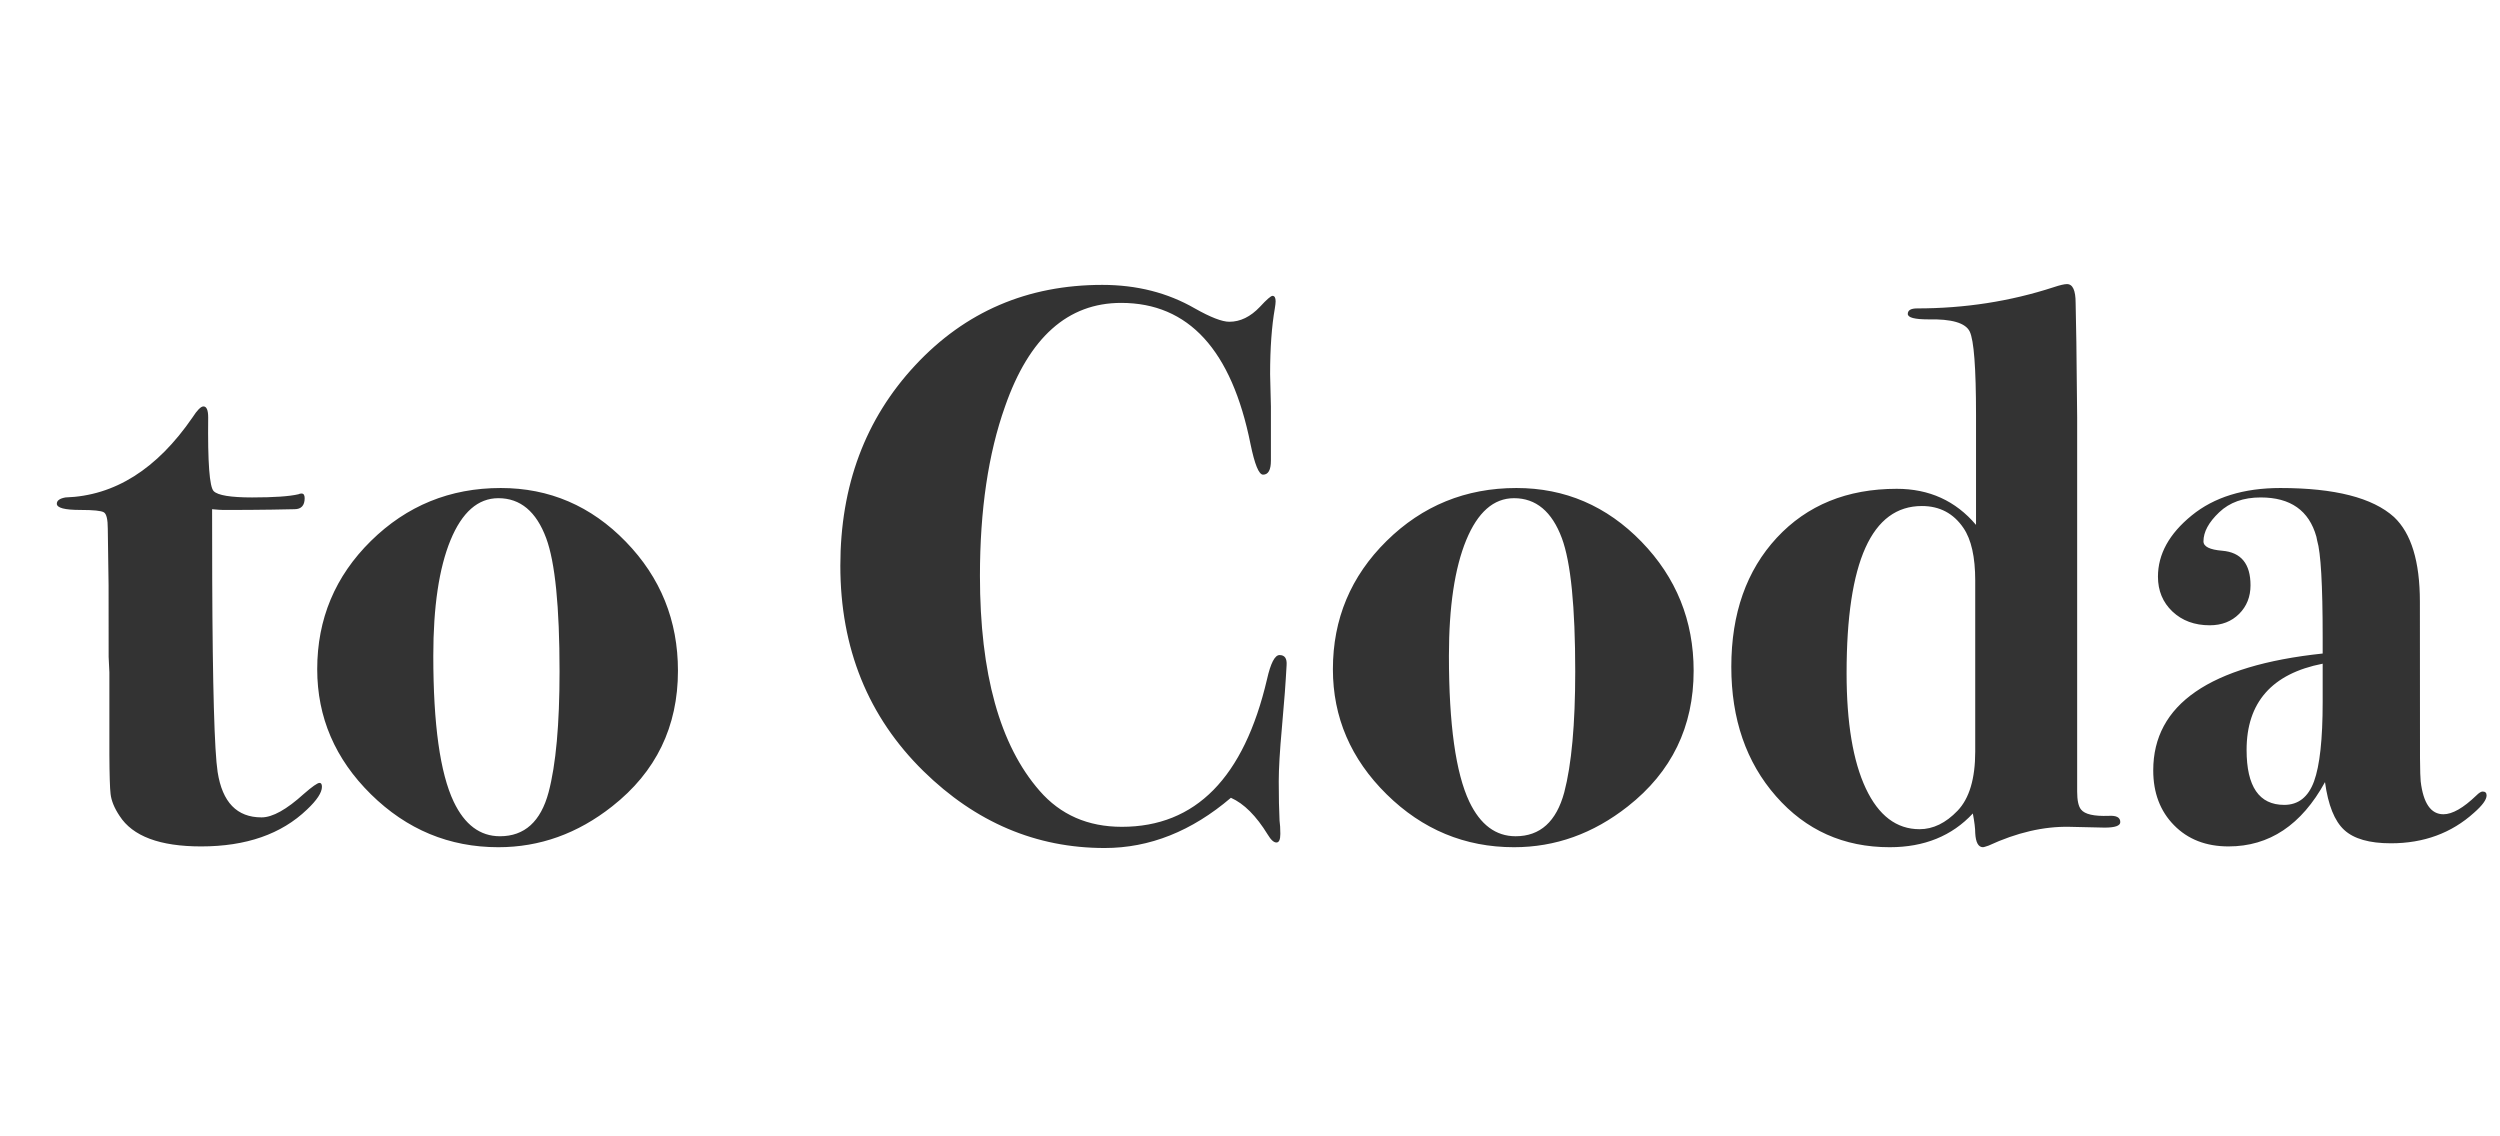 <svg width="44" height="20" viewBox="0 0 44 20" fill="none" xmlns="http://www.w3.org/2000/svg">
<g id="Frame 200">
<path id="toCoda" d="M3.54 14.897C4.331 14.897 4.952 14.681 5.403 14.248C5.578 14.083 5.666 13.949 5.666 13.848C5.666 13.802 5.652 13.779 5.624 13.779C5.587 13.779 5.495 13.844 5.348 13.972C5.044 14.248 4.796 14.386 4.603 14.386C4.17 14.386 3.913 14.12 3.83 13.586C3.774 13.219 3.742 12.085 3.735 10.184L3.733 8.962C3.825 8.971 3.89 8.975 3.926 8.975L4.373 8.974C4.661 8.972 4.931 8.968 5.183 8.962C5.302 8.962 5.362 8.897 5.362 8.768C5.362 8.713 5.344 8.686 5.307 8.686C5.288 8.686 5.27 8.69 5.252 8.699C5.095 8.736 4.824 8.755 4.437 8.755C4.06 8.755 3.834 8.718 3.761 8.644C3.687 8.571 3.655 8.138 3.664 7.347C3.664 7.218 3.636 7.153 3.581 7.153C3.535 7.153 3.471 7.218 3.388 7.347C2.762 8.258 2.017 8.727 1.152 8.755C1.051 8.773 1 8.81 1 8.865C1 8.939 1.138 8.975 1.414 8.975C1.644 8.975 1.782 8.989 1.828 9.017C1.874 9.044 1.897 9.141 1.897 9.307L1.911 10.301L1.912 11.561C1.914 11.597 1.918 11.688 1.925 11.833L1.925 13.28C1.927 13.642 1.934 13.873 1.946 13.972C1.959 14.092 2.012 14.221 2.104 14.359C2.334 14.718 2.813 14.897 3.54 14.897ZM8.771 14.911C9.498 14.911 10.166 14.672 10.773 14.193C11.546 13.586 11.932 12.79 11.932 11.805C11.932 10.922 11.627 10.165 11.014 9.534C10.403 8.904 9.669 8.589 8.813 8.589C7.92 8.589 7.159 8.9 6.528 9.521C5.898 10.142 5.583 10.894 5.583 11.778C5.583 12.624 5.898 13.358 6.528 13.979C7.159 14.6 7.906 14.911 8.771 14.911ZM8.799 14.718C8.449 14.718 8.178 14.515 7.985 14.11C7.745 13.604 7.626 12.748 7.626 11.543C7.626 10.678 7.727 9.999 7.929 9.507C8.132 9.015 8.413 8.768 8.771 8.768C9.158 8.768 9.439 9.003 9.613 9.472C9.77 9.896 9.848 10.678 9.848 11.819C9.848 12.748 9.784 13.457 9.655 13.945C9.517 14.46 9.232 14.718 8.799 14.718ZM19.442 14.925C20.233 14.925 20.974 14.63 21.664 14.041C21.894 14.143 22.11 14.359 22.313 14.69C22.368 14.782 22.419 14.828 22.465 14.828C22.511 14.828 22.534 14.778 22.534 14.676C22.534 14.584 22.529 14.506 22.52 14.442C22.511 14.258 22.506 14.028 22.506 13.752C22.506 13.531 22.524 13.218 22.561 12.813C22.607 12.279 22.63 11.989 22.63 11.943L22.644 11.709C22.653 11.589 22.612 11.529 22.52 11.529C22.437 11.529 22.363 11.672 22.299 11.957C21.894 13.687 21.043 14.552 19.745 14.552C19.147 14.552 18.664 14.341 18.296 13.917C17.597 13.117 17.247 11.856 17.247 10.135C17.247 8.975 17.394 7.982 17.689 7.153C18.112 5.939 18.793 5.331 19.732 5.331C20.919 5.331 21.678 6.16 22.009 7.816C22.083 8.175 22.156 8.354 22.23 8.354C22.322 8.354 22.368 8.271 22.368 8.106V7.153C22.359 6.822 22.354 6.633 22.354 6.587C22.354 6.127 22.382 5.741 22.437 5.428C22.446 5.373 22.451 5.331 22.451 5.304C22.451 5.239 22.432 5.207 22.396 5.207C22.368 5.207 22.294 5.271 22.175 5.4C22.009 5.575 21.83 5.663 21.636 5.663C21.508 5.663 21.305 5.584 21.029 5.428C20.55 5.152 20.008 5.014 19.4 5.014C18.084 5.014 16.987 5.485 16.108 6.429C15.229 7.372 14.79 8.548 14.79 9.956C14.79 11.409 15.278 12.615 16.253 13.572C17.173 14.474 18.236 14.925 19.442 14.925ZM26.647 14.911C27.374 14.911 28.041 14.672 28.649 14.193C29.422 13.586 29.808 12.79 29.808 11.805C29.808 10.922 29.502 10.165 28.89 9.534C28.278 8.904 27.544 8.589 26.689 8.589C25.796 8.589 25.034 8.9 24.404 9.521C23.774 10.142 23.459 10.894 23.459 11.778C23.459 12.624 23.774 13.358 24.404 13.979C25.034 14.6 25.782 14.911 26.647 14.911ZM26.675 14.718C26.325 14.718 26.054 14.515 25.86 14.11C25.621 13.604 25.501 12.748 25.501 11.543C25.501 10.678 25.603 9.999 25.805 9.507C26.008 9.015 26.288 8.768 26.647 8.768C27.034 8.768 27.314 9.003 27.489 9.472C27.646 9.896 27.724 10.678 27.724 11.819C27.724 12.748 27.659 13.457 27.531 13.945C27.392 14.46 27.107 14.718 26.675 14.718ZM34.902 14.911C34.911 14.911 34.943 14.902 34.998 14.883C35.495 14.653 35.969 14.543 36.42 14.552L37.041 14.566C37.225 14.566 37.317 14.534 37.317 14.469C37.317 14.386 37.248 14.35 37.11 14.359C36.853 14.368 36.692 14.331 36.627 14.248C36.581 14.193 36.558 14.087 36.558 13.931V7.347L36.544 6.021L36.531 5.331C36.531 5.11 36.48 5 36.379 5C36.333 5 36.255 5.018 36.144 5.055C35.38 5.304 34.58 5.428 33.742 5.428C33.632 5.428 33.577 5.46 33.577 5.525C33.577 5.589 33.696 5.621 33.935 5.621C34.35 5.612 34.593 5.683 34.667 5.835C34.741 5.987 34.778 6.477 34.778 7.305V9.238C34.419 8.814 33.954 8.603 33.383 8.603C32.509 8.603 31.805 8.89 31.271 9.465C30.738 10.041 30.471 10.797 30.471 11.736C30.471 12.656 30.733 13.416 31.258 14.014C31.782 14.612 32.449 14.911 33.259 14.911C33.866 14.911 34.354 14.713 34.722 14.317C34.75 14.465 34.764 14.58 34.764 14.662C34.773 14.828 34.819 14.911 34.902 14.911ZM33.784 14.594C33.379 14.594 33.063 14.354 32.838 13.876C32.613 13.397 32.5 12.721 32.5 11.847C32.5 9.886 32.942 8.906 33.825 8.906C34.138 8.906 34.382 9.035 34.557 9.293C34.695 9.495 34.764 9.804 34.764 10.218V13.227C34.764 13.706 34.66 14.053 34.453 14.269C34.246 14.485 34.023 14.594 33.784 14.594ZM39.222 14.897C39.94 14.897 40.506 14.52 40.92 13.765C40.975 14.17 41.088 14.451 41.258 14.607C41.428 14.764 41.702 14.842 42.08 14.842C42.659 14.842 43.147 14.662 43.543 14.304C43.69 14.175 43.764 14.074 43.764 14C43.764 13.954 43.741 13.931 43.695 13.931C43.667 13.931 43.63 13.954 43.584 14C43.354 14.221 43.161 14.331 43.004 14.331C42.784 14.331 42.65 14.138 42.604 13.752C42.598 13.702 42.594 13.568 42.592 13.347L42.59 10.591C42.59 9.882 42.438 9.385 42.135 9.1C41.758 8.759 41.09 8.589 40.133 8.589C39.489 8.589 38.969 8.75 38.574 9.072C38.178 9.394 37.98 9.753 37.98 10.149C37.98 10.397 38.065 10.602 38.235 10.763C38.406 10.924 38.624 11.005 38.891 11.005C39.103 11.005 39.275 10.938 39.409 10.804C39.542 10.671 39.609 10.503 39.609 10.301C39.609 9.923 39.443 9.721 39.112 9.693C38.891 9.675 38.781 9.62 38.781 9.528C38.781 9.362 38.873 9.192 39.057 9.017C39.241 8.842 39.484 8.755 39.788 8.755C40.313 8.755 40.639 8.985 40.768 9.445L40.782 9.514C40.846 9.725 40.879 10.291 40.879 11.212V11.502C38.891 11.713 37.897 12.399 37.897 13.558C37.897 13.954 38.019 14.276 38.263 14.524C38.507 14.773 38.827 14.897 39.222 14.897ZM40.202 14.166C39.761 14.166 39.54 13.844 39.54 13.199C39.54 12.362 39.986 11.856 40.879 11.681V12.357C40.879 13.011 40.828 13.475 40.727 13.752C40.626 14.028 40.451 14.166 40.202 14.166Z" fill="#333333"/>
</g>
</svg>
